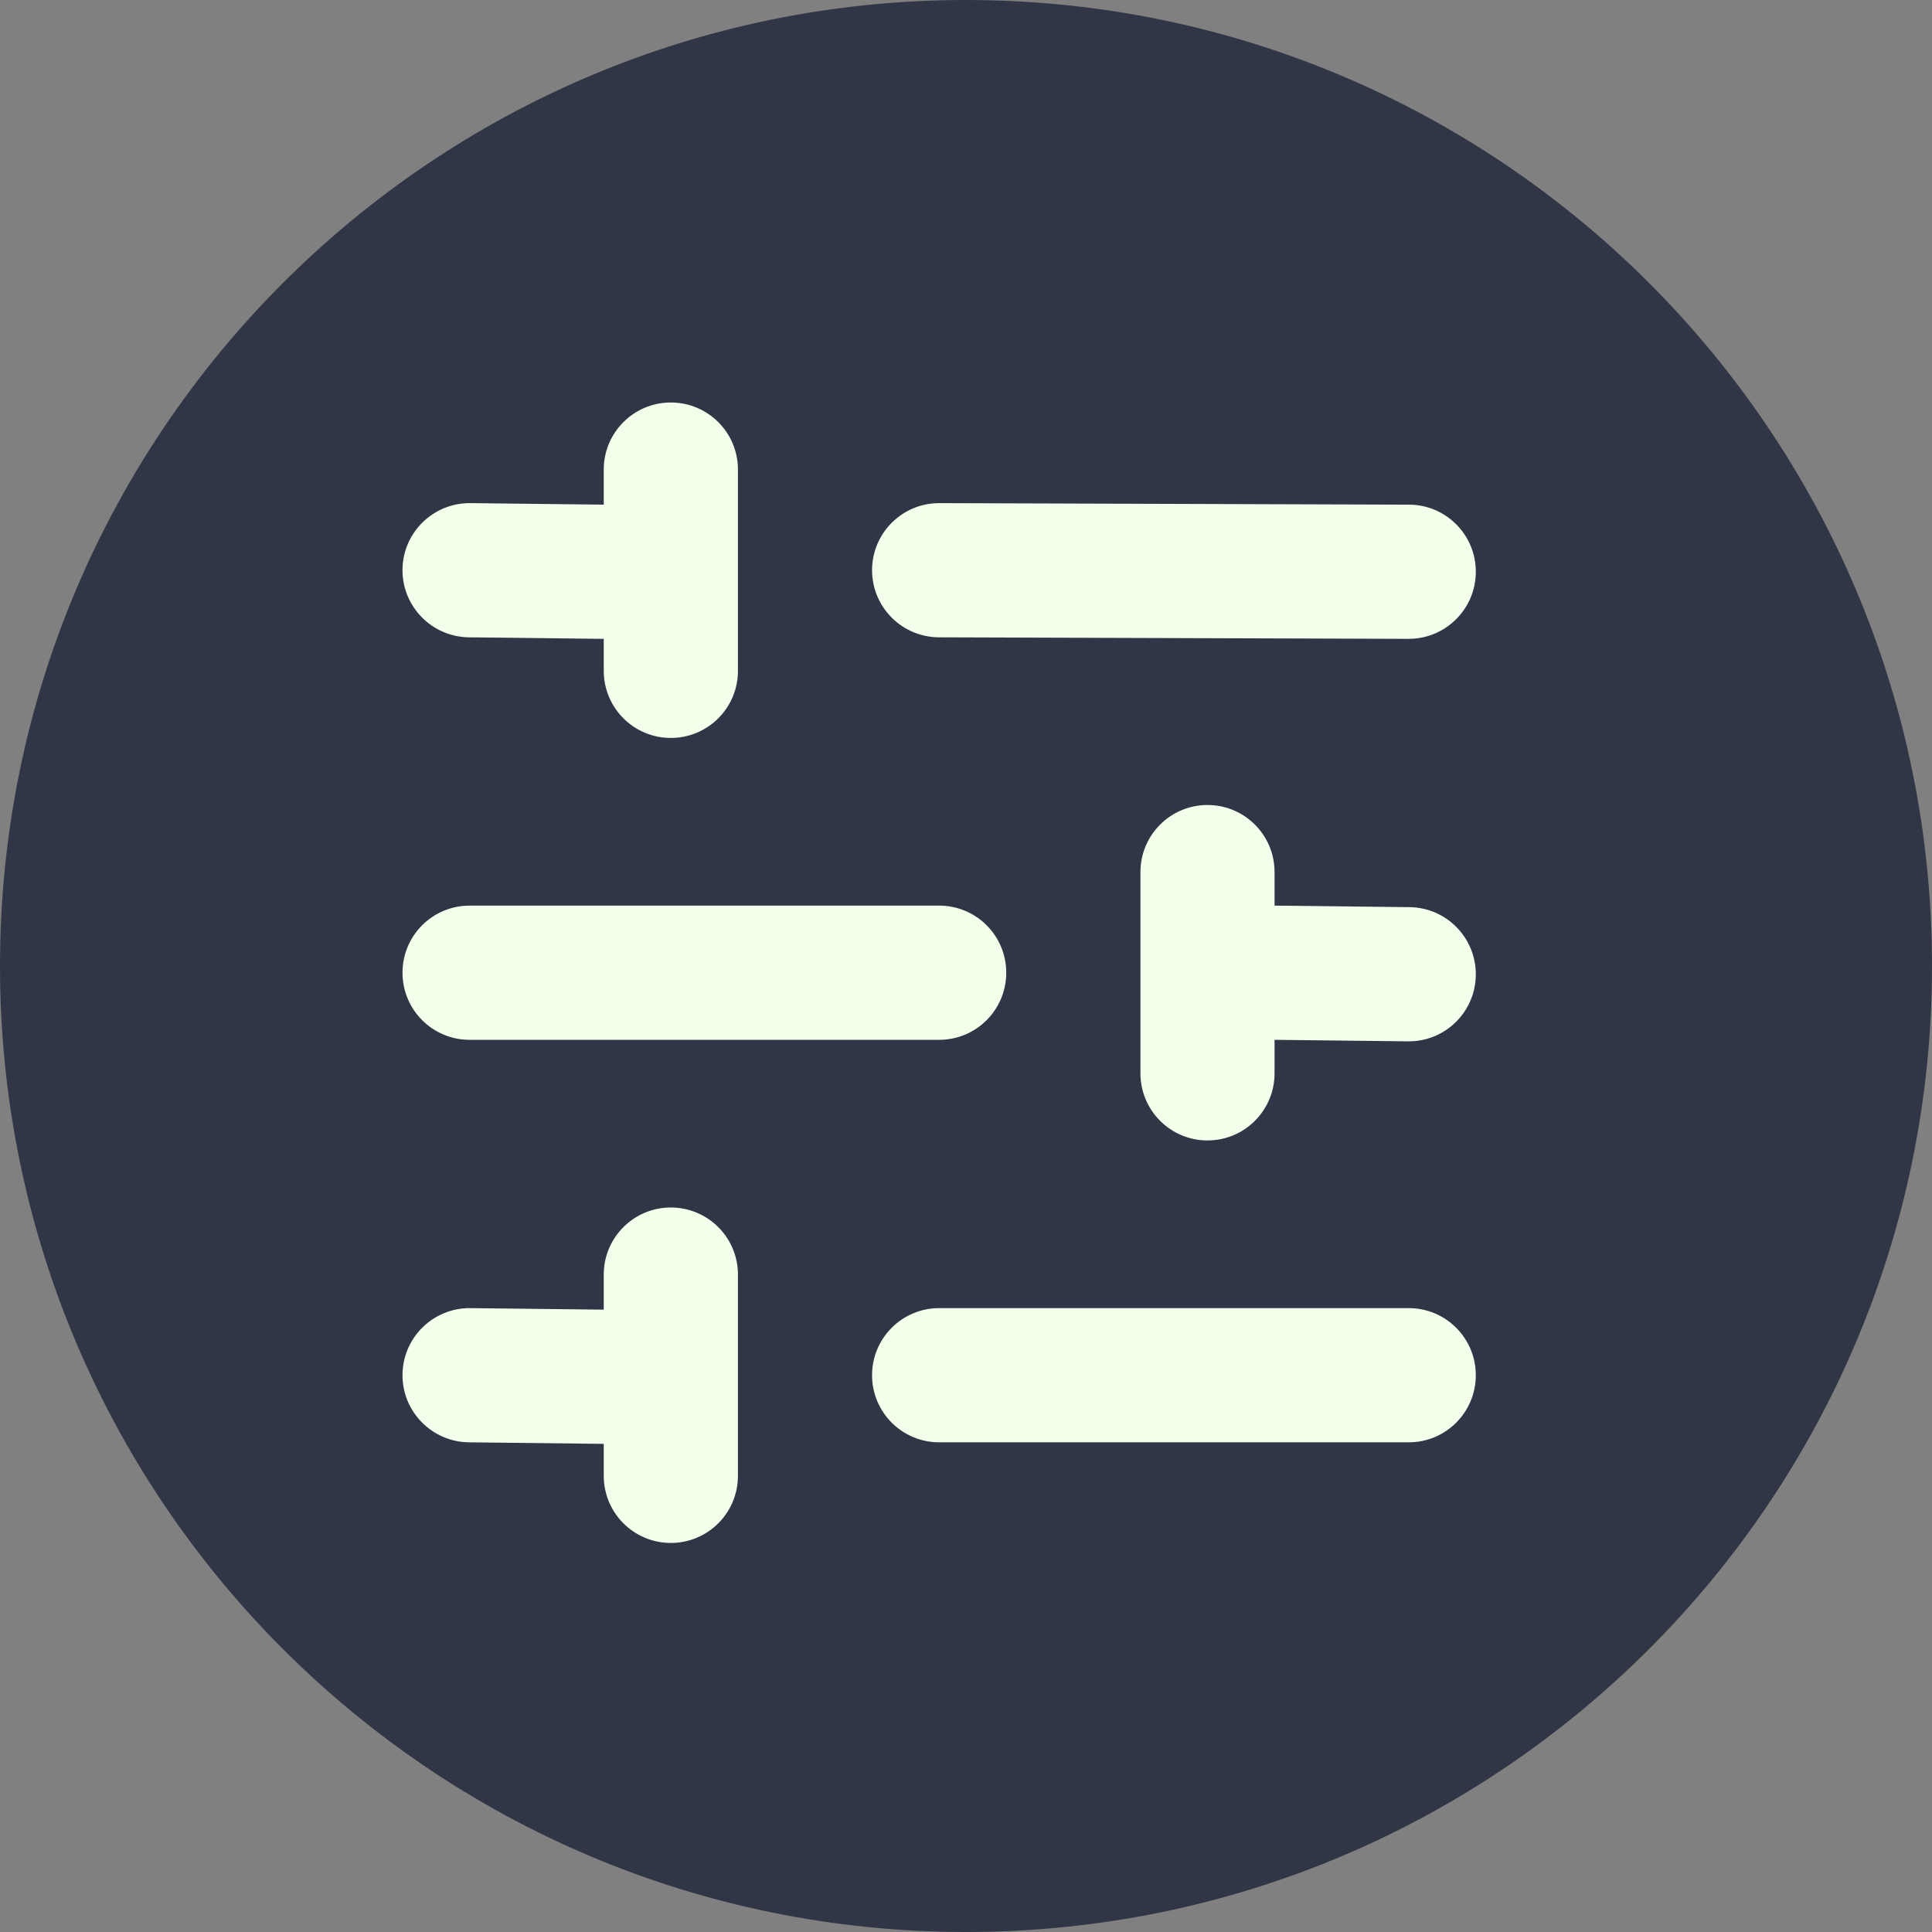 <svg width="24" height="24" viewBox="0 0 24 24" fill="none" xmlns="http://www.w3.org/2000/svg">
<rect x="0" y="0" width="24" height="24" fill="#808080" stroke="none"/>
<path d="M0 12C0 5.373 5.373 0 12 0C18.627 0 24 5.373 24 12C24 18.627 18.627 24 12 24C5.373 24 0 18.627 0 12Z" fill="#303646"/>
<path d="M9.167 5.833C9.167 5.373 8.794 5 8.333 5C7.873 5 7.5 5.373 7.5 5.833V6.269L5.843 6.25C5.383 6.245 5.005 6.614 5 7.074C4.995 7.534 5.364 7.911 5.824 7.917L7.49 7.936L7.5 7.936V8.333C7.5 8.794 7.873 9.167 8.333 9.167C8.794 9.167 9.167 8.794 9.167 8.333V5.833Z" fill="#F3FFEB"/>
<path d="M10.833 7.081C10.835 6.62 11.209 6.249 11.669 6.25L17.503 6.269C17.963 6.27 18.335 6.645 18.333 7.105C18.332 7.565 17.957 7.937 17.497 7.936L11.664 7.917C11.204 7.915 10.832 7.541 10.833 7.081Z" fill="#F3FFEB"/>
<path d="M5.843 16.25C5.383 16.245 5.005 16.614 5 17.074C4.995 17.534 5.364 17.911 5.824 17.917L7.49 17.936C7.494 17.936 7.497 17.936 7.5 17.936V18.333C7.5 18.794 7.873 19.167 8.333 19.167C8.794 19.167 9.167 18.794 9.167 18.333V15.833C9.167 15.373 8.794 15 8.333 15C7.873 15 7.5 15.373 7.5 15.833V16.269L5.843 16.25Z" fill="#F3FFEB"/>
<path d="M15.833 13.333V12.917L17.491 12.936C17.951 12.941 18.328 12.572 18.333 12.112C18.338 11.652 17.97 11.274 17.509 11.269L15.843 11.25L15.833 11.25V10.833C15.833 10.373 15.46 10 15 10C14.54 10 14.167 10.373 14.167 10.833V13.333C14.167 13.794 14.54 14.167 15 14.167C15.46 14.167 15.833 13.794 15.833 13.333Z" fill="#F3FFEB"/>
<path d="M11.667 16.25C11.206 16.25 10.833 16.623 10.833 17.083C10.833 17.544 11.206 17.917 11.667 17.917H17.5C17.96 17.917 18.333 17.544 18.333 17.083C18.333 16.623 17.96 16.25 17.5 16.25H11.667Z" fill="#F3FFEB"/>
<path d="M5 12.083C5 11.623 5.373 11.25 5.833 11.25H11.667C12.127 11.25 12.5 11.623 12.5 12.083C12.5 12.544 12.127 12.917 11.667 12.917H5.833C5.373 12.917 5 12.544 5 12.083Z" fill="#F3FFEB"/>
</svg>
